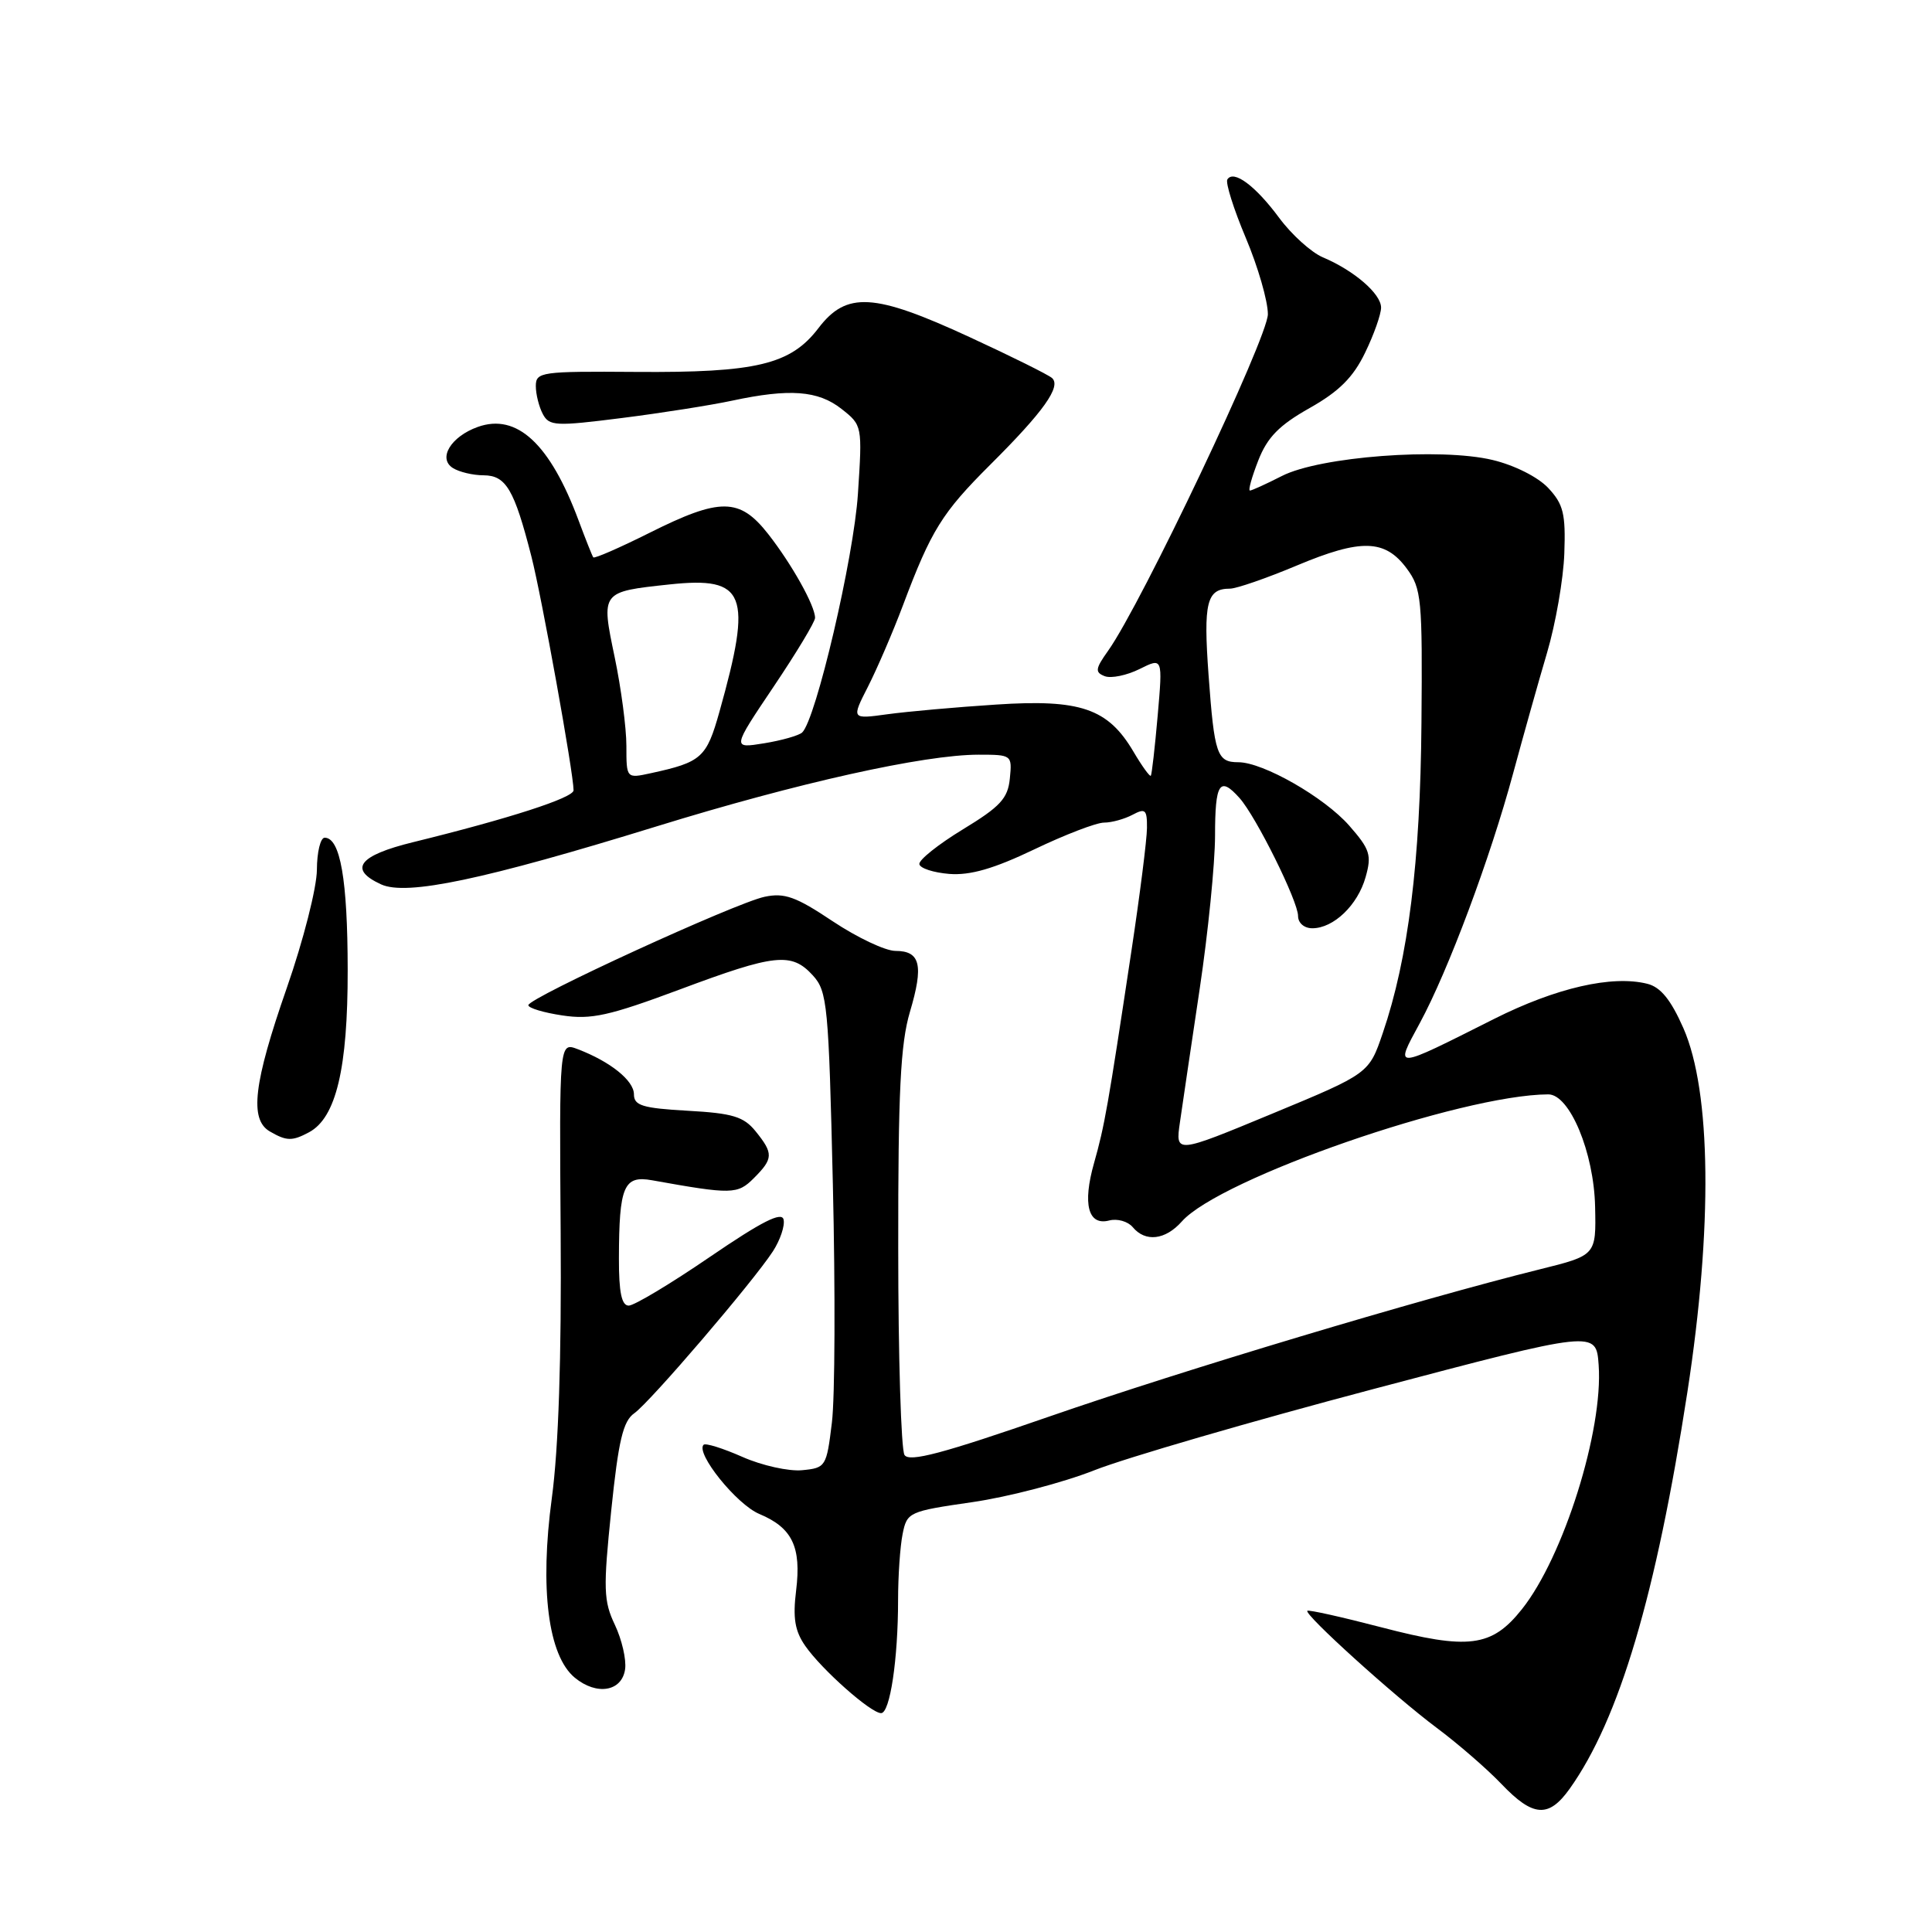 <?xml version="1.0" encoding="UTF-8" standalone="no"?>
<!DOCTYPE svg PUBLIC "-//W3C//DTD SVG 1.1//EN" "http://www.w3.org/Graphics/SVG/1.1/DTD/svg11.dtd" >
<svg xmlns="http://www.w3.org/2000/svg" xmlns:xlink="http://www.w3.org/1999/xlink" version="1.1" viewBox="0 0 256 256">
 <g >
 <path fill="currentColor"
d=" M 207.99 237.02 C 214.57 227.78 219.44 211.34 223.59 184.44 C 226.95 162.64 226.75 144.64 223.06 136.24 C 221.40 132.47 220.04 130.80 218.29 130.36 C 213.62 129.18 206.18 130.89 197.98 135.01 C 184.48 141.80 184.77 141.78 188.13 135.57 C 191.89 128.63 197.46 113.72 200.49 102.50 C 201.83 97.55 203.85 90.35 204.99 86.50 C 206.13 82.65 207.16 76.73 207.28 73.34 C 207.47 68.07 207.16 66.81 205.15 64.66 C 203.79 63.21 200.67 61.64 197.78 60.95 C 190.86 59.29 174.89 60.50 169.86 63.07 C 167.78 64.13 165.87 65.00 165.62 65.00 C 165.37 65.00 165.87 63.21 166.73 61.01 C 167.93 57.94 169.50 56.34 173.53 54.07 C 177.43 51.87 179.31 50.00 180.88 46.74 C 182.05 44.34 183.00 41.64 183.00 40.76 C 183.00 38.93 179.43 35.85 175.29 34.10 C 173.76 33.45 171.15 31.10 169.50 28.87 C 166.34 24.60 163.45 22.46 162.63 23.78 C 162.37 24.22 163.46 27.69 165.07 31.51 C 166.68 35.32 168.00 39.88 168.00 41.63 C 168.00 44.73 151.24 80.04 146.83 86.23 C 145.12 88.63 145.07 89.09 146.39 89.60 C 147.23 89.92 149.31 89.49 151.00 88.65 C 154.07 87.12 154.07 87.12 153.40 94.81 C 153.03 99.04 152.62 102.63 152.49 102.79 C 152.36 102.95 151.32 101.52 150.19 99.60 C 146.81 93.87 143.17 92.62 131.98 93.36 C 126.71 93.70 120.24 94.28 117.60 94.64 C 112.81 95.30 112.81 95.30 115.02 90.97 C 116.23 88.58 118.32 83.74 119.65 80.20 C 123.40 70.23 124.82 67.95 131.24 61.55 C 138.27 54.55 140.65 51.21 139.40 50.09 C 138.90 49.65 133.97 47.20 128.44 44.65 C 115.79 38.81 112.17 38.60 108.44 43.49 C 104.76 48.31 100.20 49.40 84.25 49.28 C 71.69 49.19 71.00 49.28 71.00 51.16 C 71.00 52.24 71.42 53.91 71.93 54.87 C 72.78 56.46 73.63 56.50 82.39 55.39 C 87.63 54.73 94.21 53.69 97.01 53.09 C 104.63 51.46 108.40 51.74 111.50 54.18 C 114.26 56.35 114.27 56.41 113.68 65.43 C 113.13 73.91 108.11 95.36 106.29 97.06 C 105.85 97.46 103.59 98.11 101.25 98.49 C 97.00 99.18 97.00 99.18 102.50 91.00 C 105.52 86.51 108.00 82.40 108.00 81.87 C 108.00 80.26 104.90 74.73 101.78 70.75 C 98.00 65.94 95.44 65.91 86.07 70.60 C 82.11 72.58 78.75 74.05 78.61 73.85 C 78.47 73.66 77.60 71.47 76.68 69.00 C 72.89 58.81 68.49 54.72 63.31 56.57 C 59.76 57.84 57.99 60.73 60.00 62.01 C 60.83 62.54 62.67 62.98 64.09 62.98 C 67.05 63.00 68.14 64.85 70.41 73.72 C 71.78 79.07 76.00 102.45 76.00 104.72 C 76.00 105.71 67.46 108.47 54.75 111.59 C 47.51 113.36 46.13 115.19 50.51 117.19 C 53.88 118.72 64.12 116.56 87.00 109.50 C 105.72 103.72 122.44 100.00 129.67 100.00 C 134.07 100.00 134.12 100.04 133.81 103.15 C 133.55 105.80 132.55 106.88 127.58 109.90 C 124.33 111.88 121.73 113.95 121.82 114.50 C 121.90 115.05 123.69 115.63 125.80 115.80 C 128.57 116.01 131.69 115.11 137.04 112.55 C 141.11 110.60 145.27 109.00 146.29 109.00 C 147.30 109.00 149.00 108.53 150.07 107.96 C 151.76 107.06 152.00 107.27 151.98 109.71 C 151.97 111.25 151.04 118.58 149.92 126.00 C 146.80 146.70 146.37 149.15 144.97 154.10 C 143.42 159.56 144.18 162.45 146.98 161.72 C 148.05 161.44 149.45 161.84 150.09 162.60 C 151.76 164.62 154.41 164.32 156.60 161.85 C 161.65 156.15 193.62 145.06 205.15 145.01 C 207.99 144.99 211.21 152.72 211.36 159.91 C 211.50 166.34 211.50 166.34 204.00 168.20 C 188.06 172.16 156.77 181.55 139.12 187.67 C 124.87 192.61 120.48 193.78 119.85 192.79 C 119.40 192.08 119.02 179.77 119.02 165.43 C 119.00 144.63 119.32 138.30 120.57 134.08 C 122.41 127.89 121.96 126.00 118.65 126.00 C 117.32 126.00 113.58 124.23 110.35 122.08 C 105.46 118.81 103.95 118.27 101.31 118.83 C 97.43 119.65 70.02 132.23 70.01 133.19 C 70.00 133.57 72.03 134.18 74.51 134.55 C 78.33 135.13 80.71 134.60 90.05 131.12 C 102.73 126.38 104.88 126.15 107.71 129.25 C 109.63 131.36 109.80 133.13 110.36 157.00 C 110.69 171.03 110.64 185.20 110.23 188.50 C 109.52 194.35 109.42 194.51 106.28 194.81 C 104.51 194.98 100.96 194.19 98.38 193.05 C 95.80 191.91 93.48 191.18 93.23 191.44 C 92.13 192.54 97.61 199.36 100.62 200.61 C 104.98 202.44 106.20 204.96 105.49 210.75 C 105.04 214.39 105.32 216.11 106.70 218.09 C 108.88 221.23 115.39 227.00 116.75 227.00 C 117.93 227.00 119.00 219.86 119.00 211.99 C 119.00 208.83 119.27 204.91 119.60 203.27 C 120.18 200.37 120.41 200.26 128.85 199.04 C 133.61 198.35 140.88 196.45 145.00 194.82 C 149.12 193.19 165.78 188.34 182.00 184.05 C 211.50 176.25 211.50 176.25 211.83 180.87 C 212.45 189.52 207.18 206.30 201.66 213.23 C 197.66 218.26 194.61 218.65 183.01 215.62 C 177.79 214.26 173.39 213.28 173.23 213.44 C 172.76 213.90 184.74 224.74 190.36 228.94 C 193.19 231.05 197.05 234.40 198.95 236.39 C 203.14 240.78 205.21 240.92 207.99 237.02 Z  M 82.83 221.18 C 83.01 219.90 82.40 217.26 81.48 215.31 C 79.97 212.14 79.92 210.54 80.99 200.16 C 81.95 190.86 82.56 188.30 84.05 187.26 C 86.16 185.77 99.77 169.87 102.42 165.80 C 103.38 164.31 104.02 162.42 103.83 161.60 C 103.59 160.51 100.96 161.84 94.06 166.55 C 88.87 170.10 84.03 173.00 83.31 173.00 C 82.37 173.00 82.00 171.25 82.01 166.75 C 82.03 157.18 82.65 155.72 86.39 156.39 C 96.99 158.29 97.72 158.28 99.89 156.11 C 102.48 153.52 102.50 152.84 100.12 149.90 C 98.55 147.96 97.09 147.51 91.12 147.18 C 85.12 146.84 84.00 146.49 84.00 145.00 C 84.00 143.18 80.86 140.66 76.55 139.02 C 74.11 138.09 74.11 138.09 74.29 163.30 C 74.41 179.88 74.01 191.92 73.12 198.50 C 71.50 210.52 72.63 219.38 76.16 222.30 C 79.07 224.70 82.41 224.14 82.83 221.18 Z  M 40.95 150.03 C 44.53 148.11 46.09 141.58 46.07 128.51 C 46.06 116.56 45.09 111.00 43.02 111.00 C 42.46 111.00 42.00 112.91 41.99 115.25 C 41.98 117.60 40.20 124.61 37.99 130.94 C 33.60 143.54 33.03 148.34 35.75 149.92 C 37.97 151.21 38.71 151.23 40.95 150.03 Z  M 156.35 148.69 C 156.68 146.39 157.86 138.43 158.97 131.00 C 160.08 123.58 160.99 114.46 161.00 110.75 C 161.00 103.74 161.61 102.79 164.25 105.75 C 166.44 108.21 172.00 119.42 172.00 121.37 C 172.00 122.30 172.81 123.00 173.89 123.00 C 176.71 123.00 179.91 119.93 180.95 116.22 C 181.78 113.30 181.53 112.54 178.78 109.40 C 175.48 105.64 167.36 101.00 164.09 101.00 C 161.26 101.00 160.91 100.00 160.14 89.44 C 159.44 79.82 159.89 78.00 162.97 78.00 C 163.83 78.00 167.82 76.62 171.82 74.94 C 180.35 71.36 183.52 71.44 186.40 75.33 C 188.36 77.98 188.49 79.33 188.35 95.83 C 188.20 114.21 186.60 127.01 183.23 136.87 C 181.40 142.25 181.40 142.25 168.57 147.57 C 155.74 152.89 155.74 152.89 156.35 148.69 Z  M 83.00 98.83 C 83.00 96.45 82.30 91.16 81.45 87.09 C 79.63 78.37 79.60 78.42 88.72 77.44 C 98.83 76.36 99.73 78.65 95.33 94.31 C 93.62 100.40 92.97 100.99 86.25 102.45 C 83.00 103.16 83.00 103.16 83.00 98.83 Z "/>
</g>
</svg>